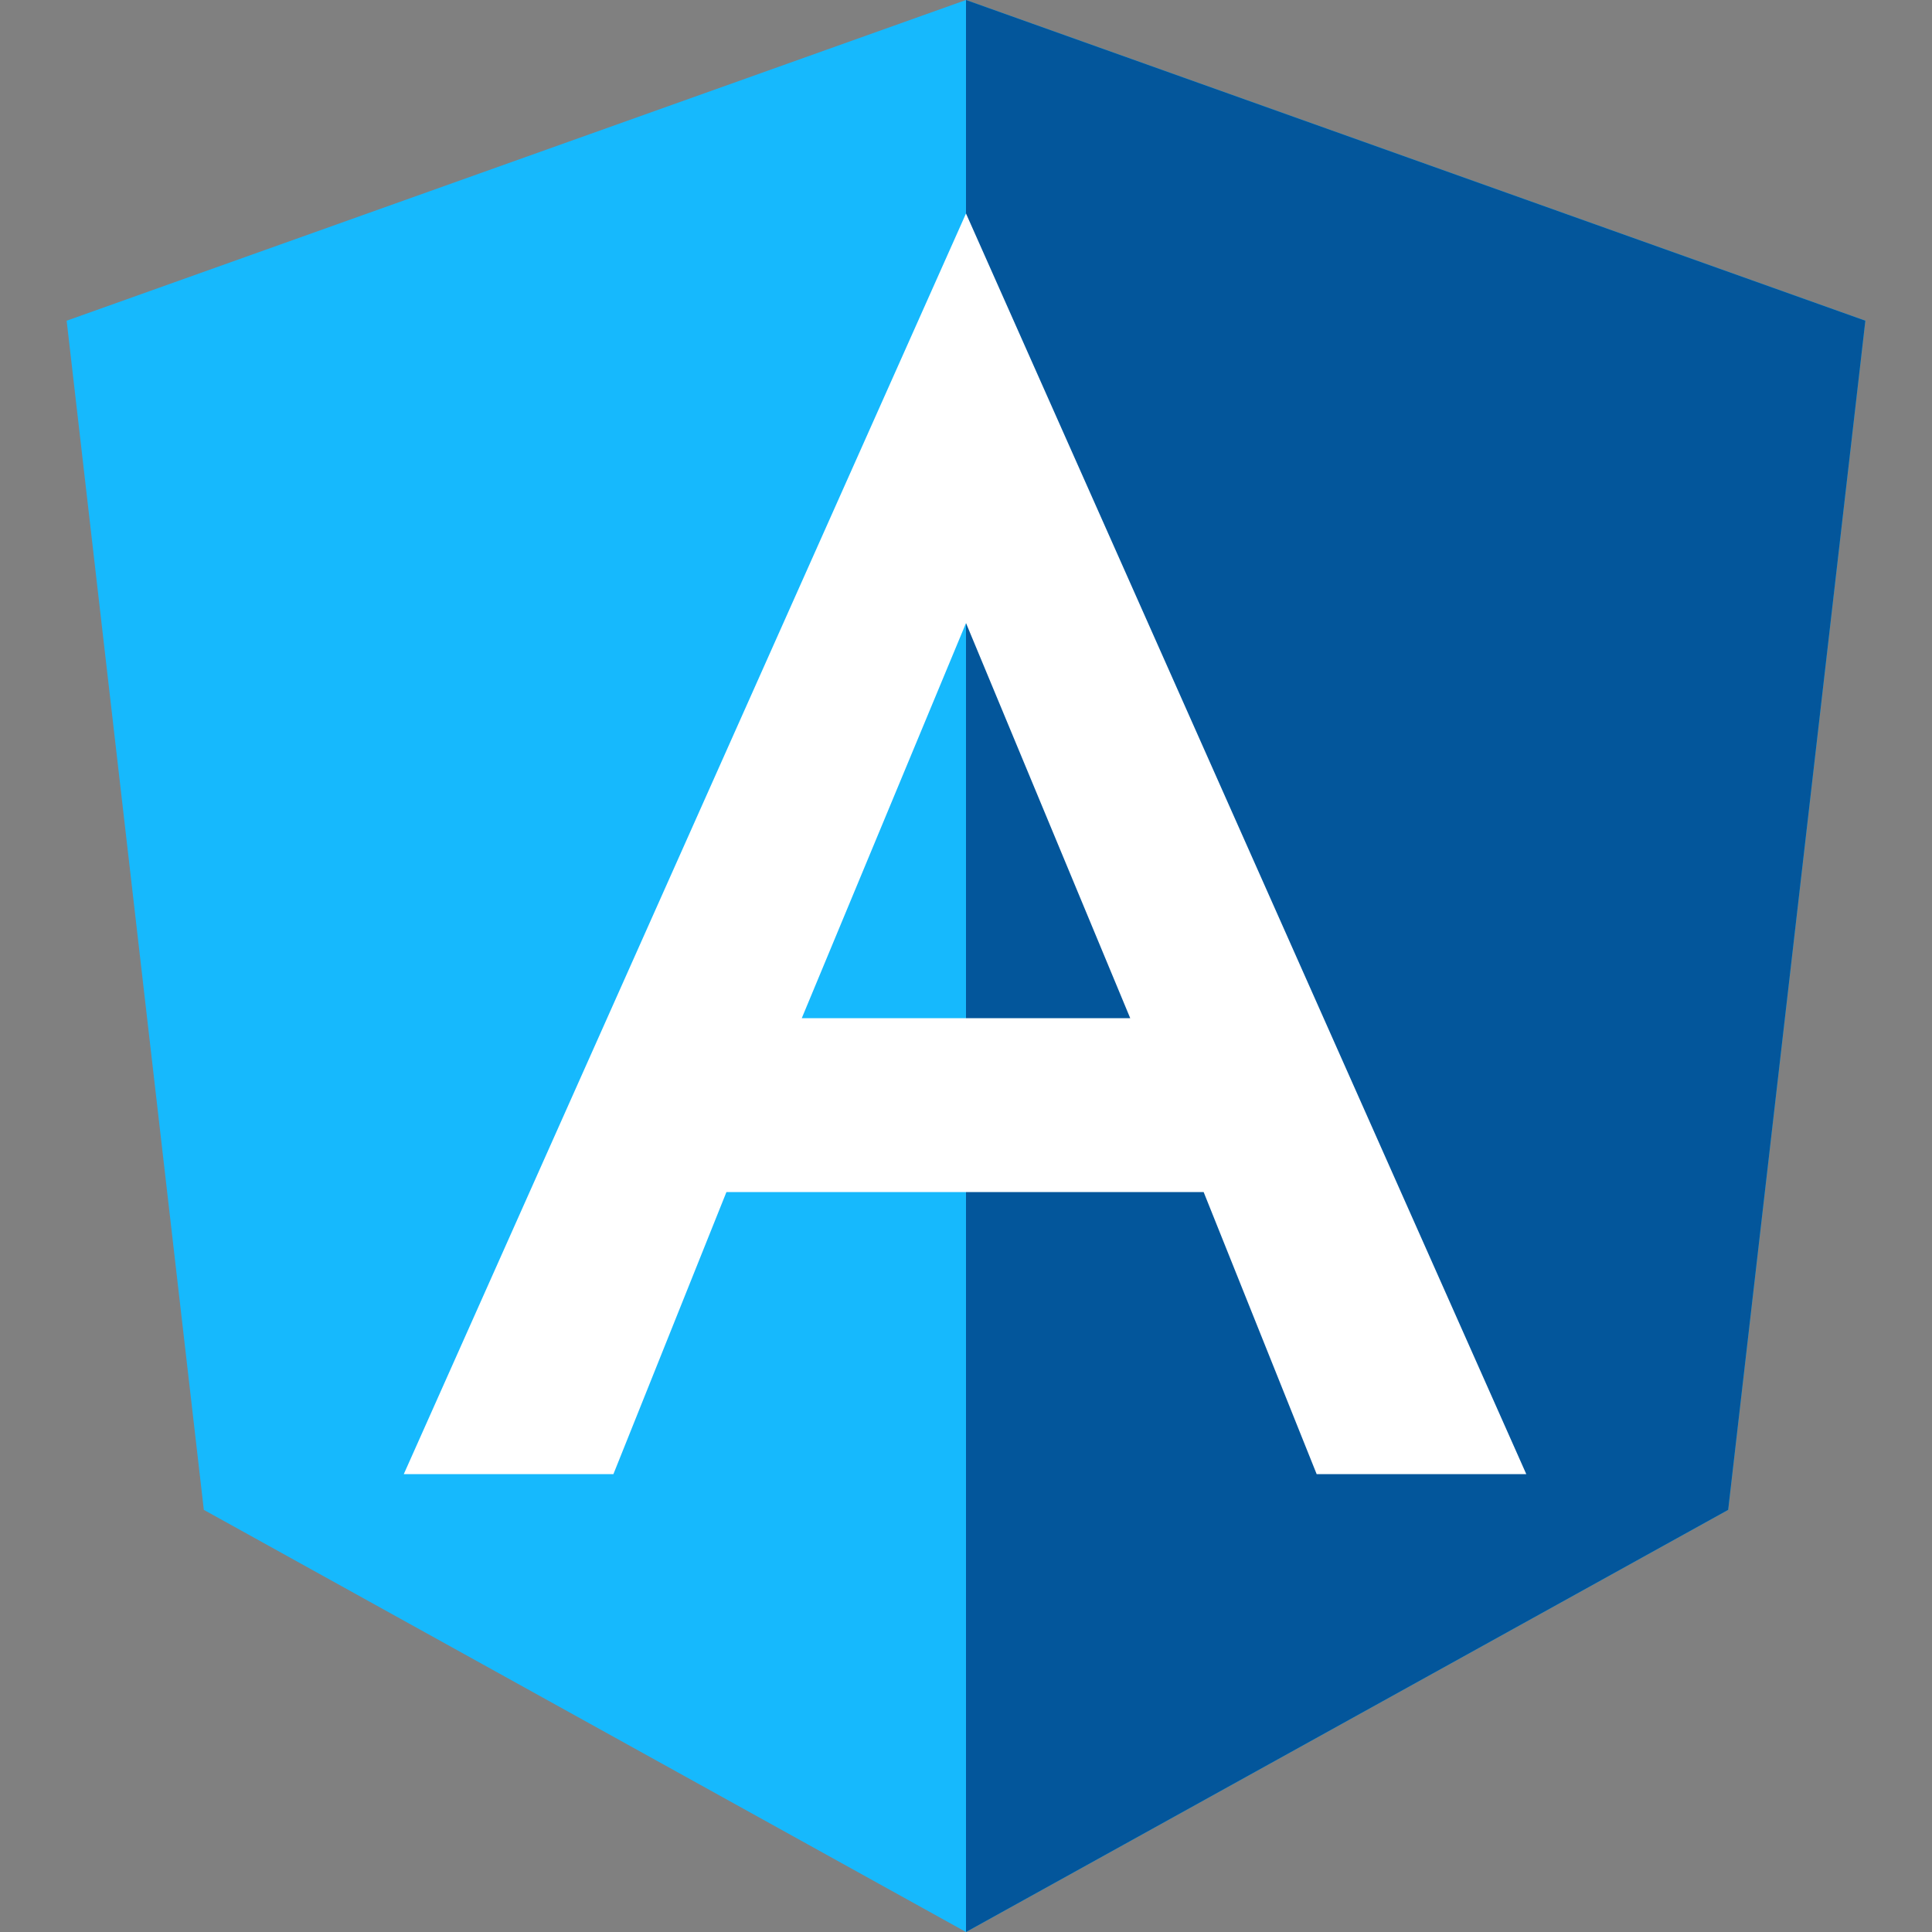 <?xml version="1.0" encoding="utf-8"?>
<svg version="1.1" xmlns="http://www.w3.org/2000/svg" xmlns:xlink="http://www.w3.org/1999/xlink" viewBox="0 0 200 200">
<rect x="0" y="0" width="200" height="200" fill="#808080" stroke="none"/>
<style type="text/css">
	.st0{fill:#16B9FD;}
	.st1{fill:#03569B;}
	.st2{fill:#FFFFFF;}
</style>
<g transform="translate(-25, -30)">
	<polygon class="st0" points="125,30 125,30 125,30 31.9,63.2 46.1,186.3 125,230 125,230 125,230 203.9,186.3 218.1,63.2 	"/>
	<polygon class="st1" points="125,30 125,52.2 125,52.1 125,153.4 125,153.4 125,230 125,230 203.9,186.3 218.1,63.2 125,30 	"/>
	<path class="st2" d="M125,52.1L66.8,182.6h0h21.7h0l11.7-29.2h49.4l11.7,29.2h0h21.7h0L125,52.1L125,52.1L125,52.1L125,52.1
		L125,52.1z M142,135.4H108l17-40.9L142,135.4z"/>
</g>
</svg>
